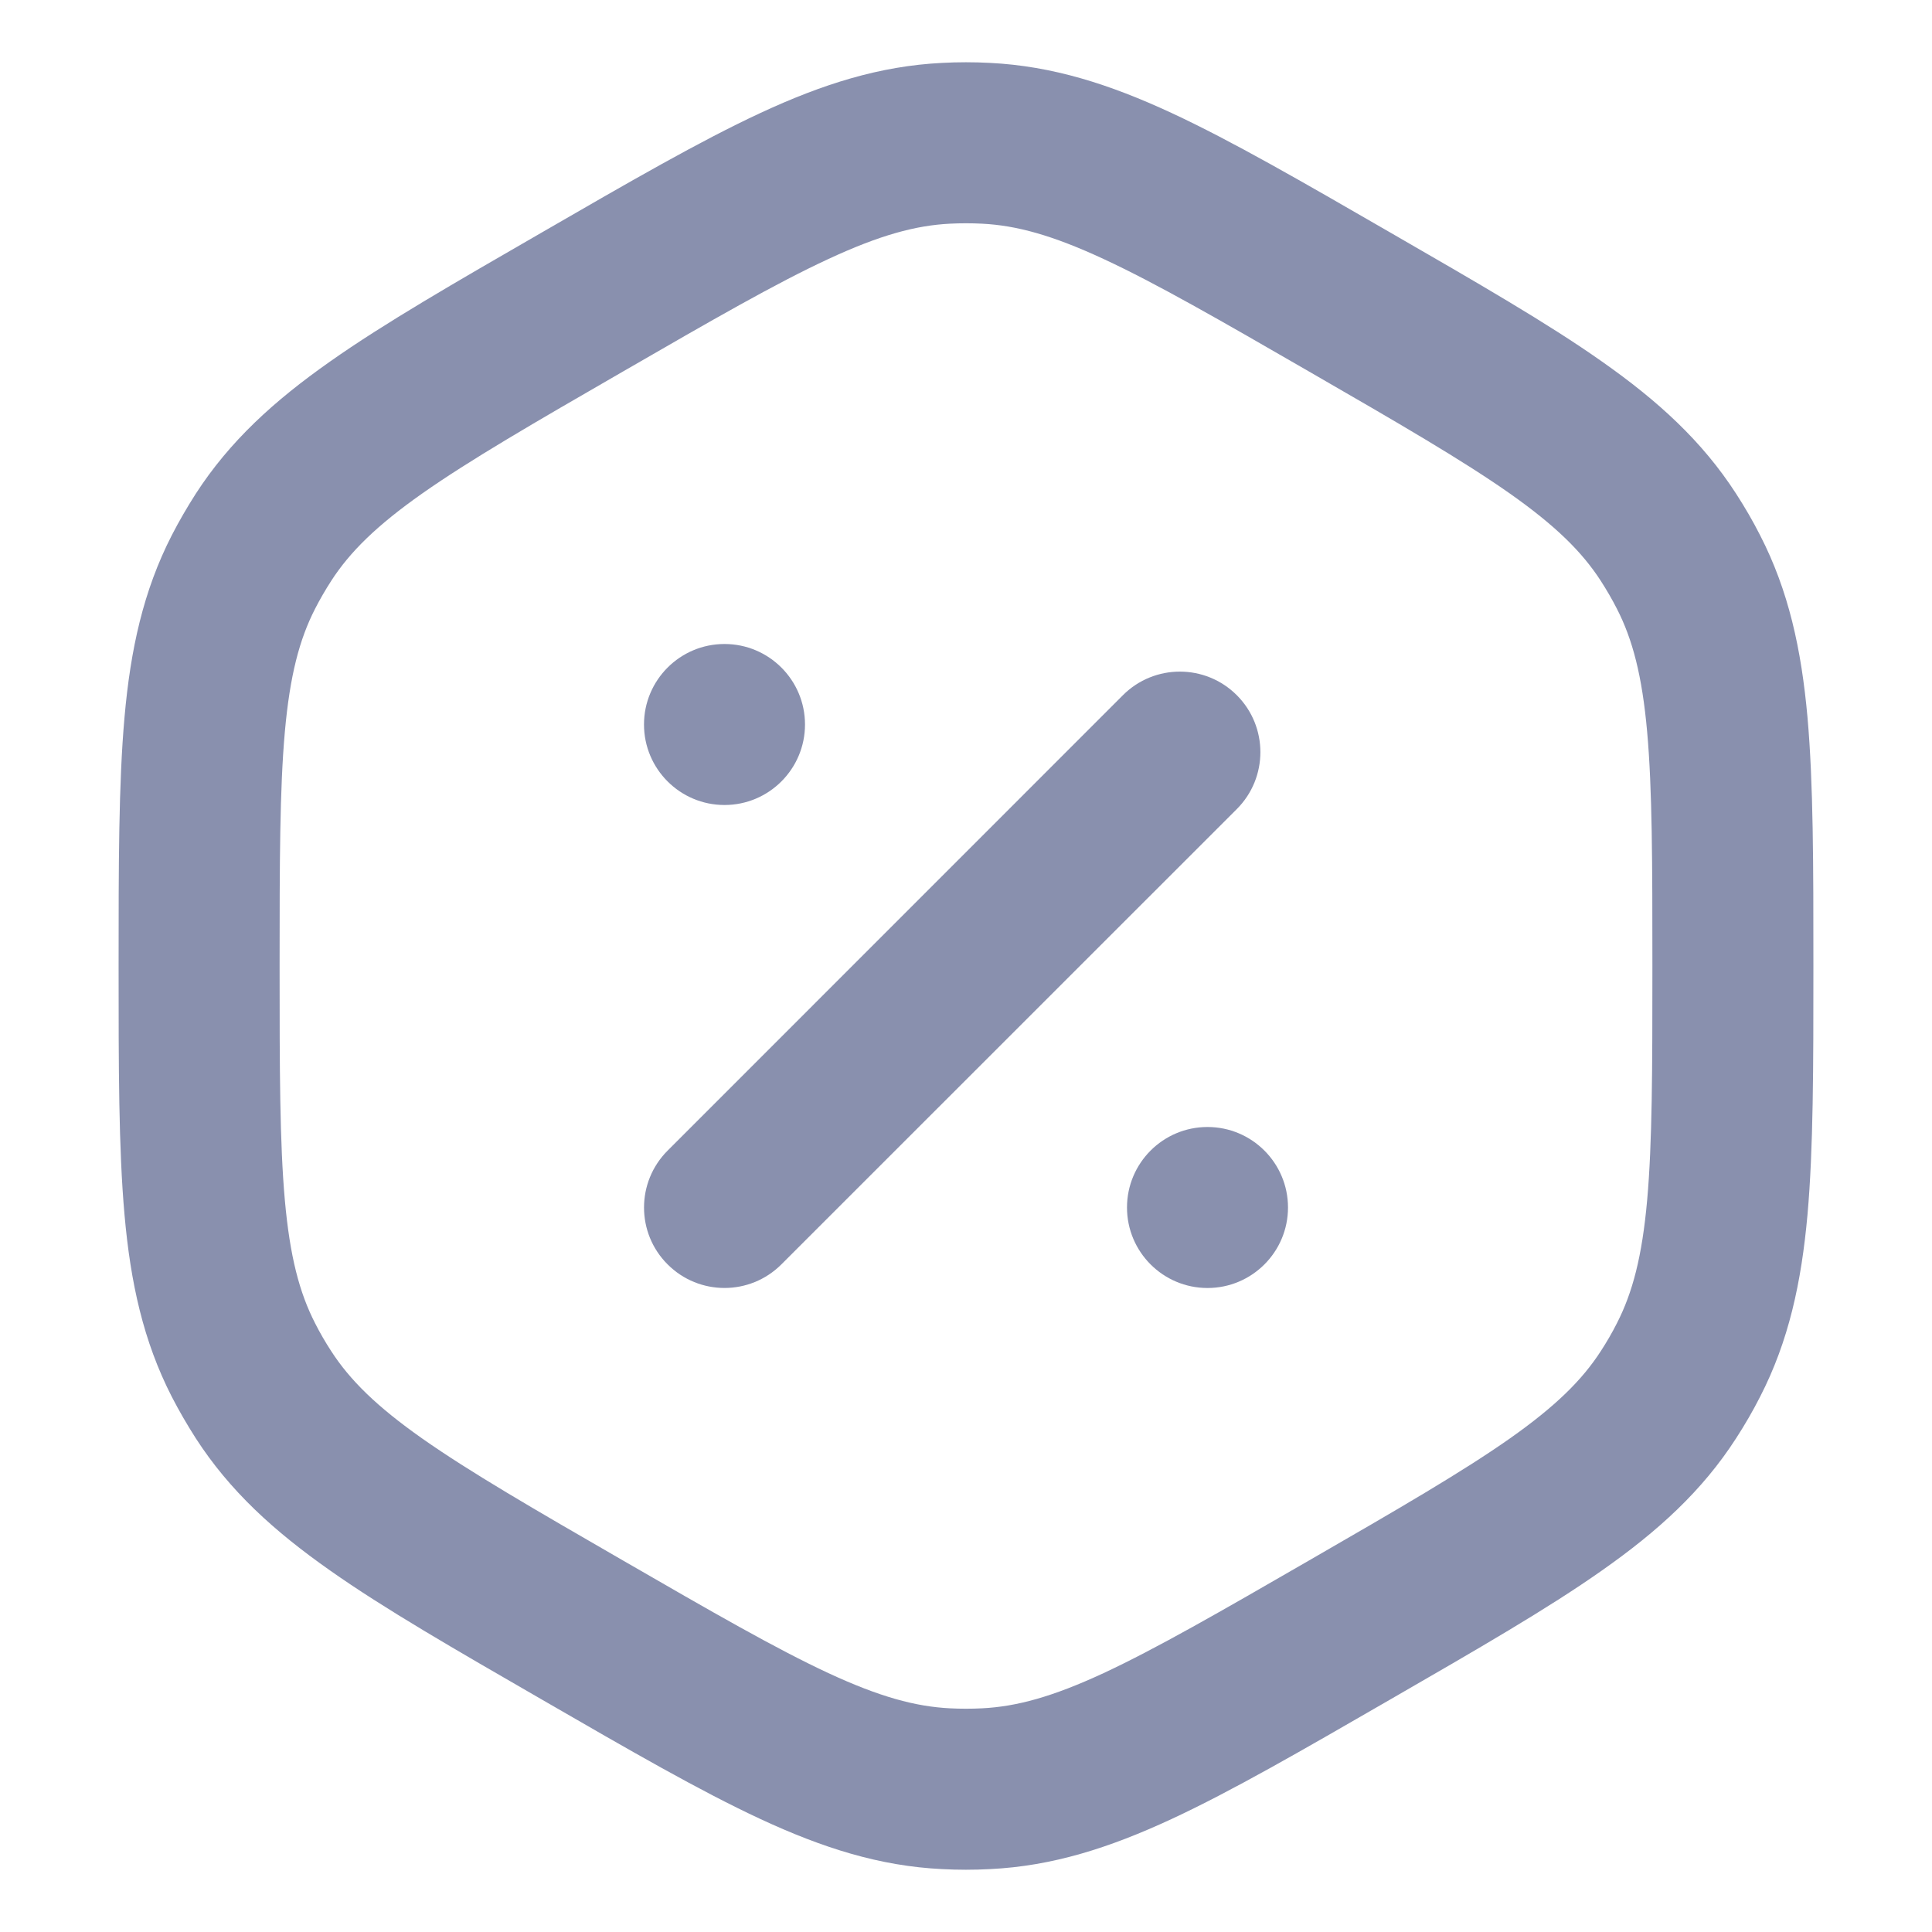 <svg width="18" height="18" viewBox="0 0 18 18" fill="none" xmlns="http://www.w3.org/2000/svg">
<path d="M6 6.75C6 7.164 6.336 7.5 6.75 7.5C7.164 7.5 7.5 7.164 7.5 6.75C7.5 6.336 7.164 6 6.75 6C6.336 6 6 6.336 6 6.75Z" fill="#8990AE"/>
<path d="M10.5 11.25C10.5 11.664 10.836 12 11.25 12C11.664 12 12 11.664 12 11.25C12 10.836 11.664 10.5 11.25 10.5C10.836 10.5 10.5 10.836 10.5 11.25Z" fill="#8990AE"/>
<path d="M6.22 10.72C5.927 11.013 5.927 11.488 6.22 11.78C6.513 12.073 6.987 12.073 7.28 11.78L6.22 10.72ZM11.523 7.538C11.816 7.245 11.816 6.77 11.523 6.477C11.23 6.184 10.755 6.184 10.462 6.477L11.523 7.538ZM2.269 5.328L2.936 5.671L2.269 5.328ZM2.455 5.006L3.085 5.413H3.085L2.455 5.006ZM2.455 12.994L3.085 12.587H3.085L2.455 12.994ZM2.269 12.672L2.936 12.329L2.269 12.672ZM9.186 16.665L9.223 17.414L9.186 16.665ZM8.814 16.665L8.777 17.414L8.814 16.665ZM15.731 12.672L15.064 12.329L15.731 12.672ZM15.545 12.994L14.915 12.587L15.545 12.994ZM15.545 5.006L14.915 5.413L15.545 5.006ZM15.731 5.328L15.064 5.671L15.731 5.328ZM9.186 1.335L9.223 0.586L9.186 1.335ZM8.814 1.335L8.777 0.586L8.814 1.335ZM7.28 11.78L11.523 7.538L10.462 6.477L6.22 10.72L7.28 11.78ZM2.605 9C2.605 8.032 2.606 7.354 2.654 6.817C2.701 6.294 2.789 5.958 2.936 5.671L1.601 4.986C1.335 5.505 1.216 6.05 1.16 6.683C1.105 7.303 1.105 8.058 1.105 9H2.605ZM5.053 2.163C4.237 2.634 3.582 3.011 3.074 3.369C2.553 3.735 2.141 4.11 1.824 4.6L3.085 5.413C3.26 5.142 3.507 4.898 3.936 4.596C4.378 4.286 4.964 3.946 5.803 3.462L5.053 2.163ZM2.936 5.671C2.981 5.583 3.031 5.497 3.085 5.413L1.824 4.6C1.744 4.725 1.669 4.854 1.601 4.986L2.936 5.671ZM5.803 14.538C4.964 14.054 4.378 13.714 3.936 13.404C3.507 13.102 3.26 12.858 3.085 12.587L1.824 13.4C2.141 13.891 2.553 14.265 3.074 14.631C3.582 14.989 4.237 15.366 5.053 15.837L5.803 14.538ZM1.105 9C1.105 9.942 1.105 10.697 1.16 11.317C1.216 11.95 1.335 12.495 1.601 13.014L2.936 12.329C2.789 12.042 2.701 11.706 2.654 11.183C2.606 10.646 2.605 9.968 2.605 9H1.105ZM3.085 12.587C3.031 12.504 2.981 12.418 2.936 12.329L1.601 13.014C1.669 13.146 1.744 13.275 1.824 13.4L3.085 12.587ZM12.197 14.538C11.359 15.022 10.771 15.36 10.282 15.588C9.806 15.809 9.471 15.9 9.149 15.916L9.223 17.414C9.806 17.386 10.336 17.216 10.914 16.948C11.478 16.686 12.131 16.308 12.947 15.837L12.197 14.538ZM5.053 15.837C5.868 16.308 6.522 16.686 7.086 16.948C7.663 17.216 8.194 17.386 8.777 17.414L8.851 15.916C8.529 15.9 8.194 15.809 7.718 15.588C7.228 15.36 6.641 15.022 5.803 14.538L5.053 15.837ZM9.149 15.916C9.05 15.921 8.95 15.921 8.851 15.916L8.777 17.414C8.925 17.422 9.074 17.422 9.223 17.414L9.149 15.916ZM15.395 9C15.395 9.968 15.394 10.646 15.346 11.183C15.299 11.706 15.211 12.042 15.064 12.329L16.398 13.014C16.665 12.495 16.783 11.95 16.84 11.317C16.895 10.697 16.895 9.942 16.895 9H15.395ZM12.947 15.837C13.763 15.366 14.418 14.989 14.926 14.631C15.447 14.265 15.859 13.891 16.175 13.4L14.915 12.587C14.74 12.858 14.493 13.102 14.064 13.404C13.622 13.714 13.036 14.054 12.197 14.538L12.947 15.837ZM15.064 12.329C15.019 12.418 14.969 12.504 14.915 12.587L16.175 13.4C16.256 13.275 16.331 13.146 16.398 13.014L15.064 12.329ZM12.197 3.462C13.036 3.946 13.622 4.286 14.064 4.596C14.493 4.898 14.74 5.142 14.915 5.413L16.175 4.6C15.859 4.11 15.447 3.735 14.926 3.369C14.418 3.011 13.763 2.634 12.947 2.163L12.197 3.462ZM16.895 9C16.895 8.058 16.895 7.303 16.84 6.683C16.783 6.05 16.665 5.505 16.398 4.986L15.064 5.671C15.211 5.958 15.299 6.294 15.346 6.817C15.394 7.354 15.395 8.032 15.395 9H16.895ZM14.915 5.413C14.969 5.497 15.019 5.583 15.064 5.671L16.398 4.986C16.331 4.854 16.256 4.725 16.175 4.6L14.915 5.413ZM12.947 2.163C12.131 1.692 11.478 1.314 10.914 1.052C10.336 0.784 9.806 0.615 9.223 0.586L9.149 2.084C9.471 2.1 9.806 2.192 10.282 2.413C10.771 2.64 11.359 2.978 12.197 3.462L12.947 2.163ZM5.803 3.462C6.641 2.978 7.228 2.64 7.718 2.413C8.194 2.192 8.529 2.1 8.851 2.084L8.777 0.586C8.194 0.615 7.663 0.784 7.086 1.052C6.522 1.314 5.868 1.692 5.053 2.163L5.803 3.462ZM9.223 0.586C9.074 0.578 8.925 0.578 8.777 0.586L8.851 2.084C8.95 2.079 9.05 2.079 9.149 2.084L9.223 0.586Z" fill="#8990AE"/>
</svg>
